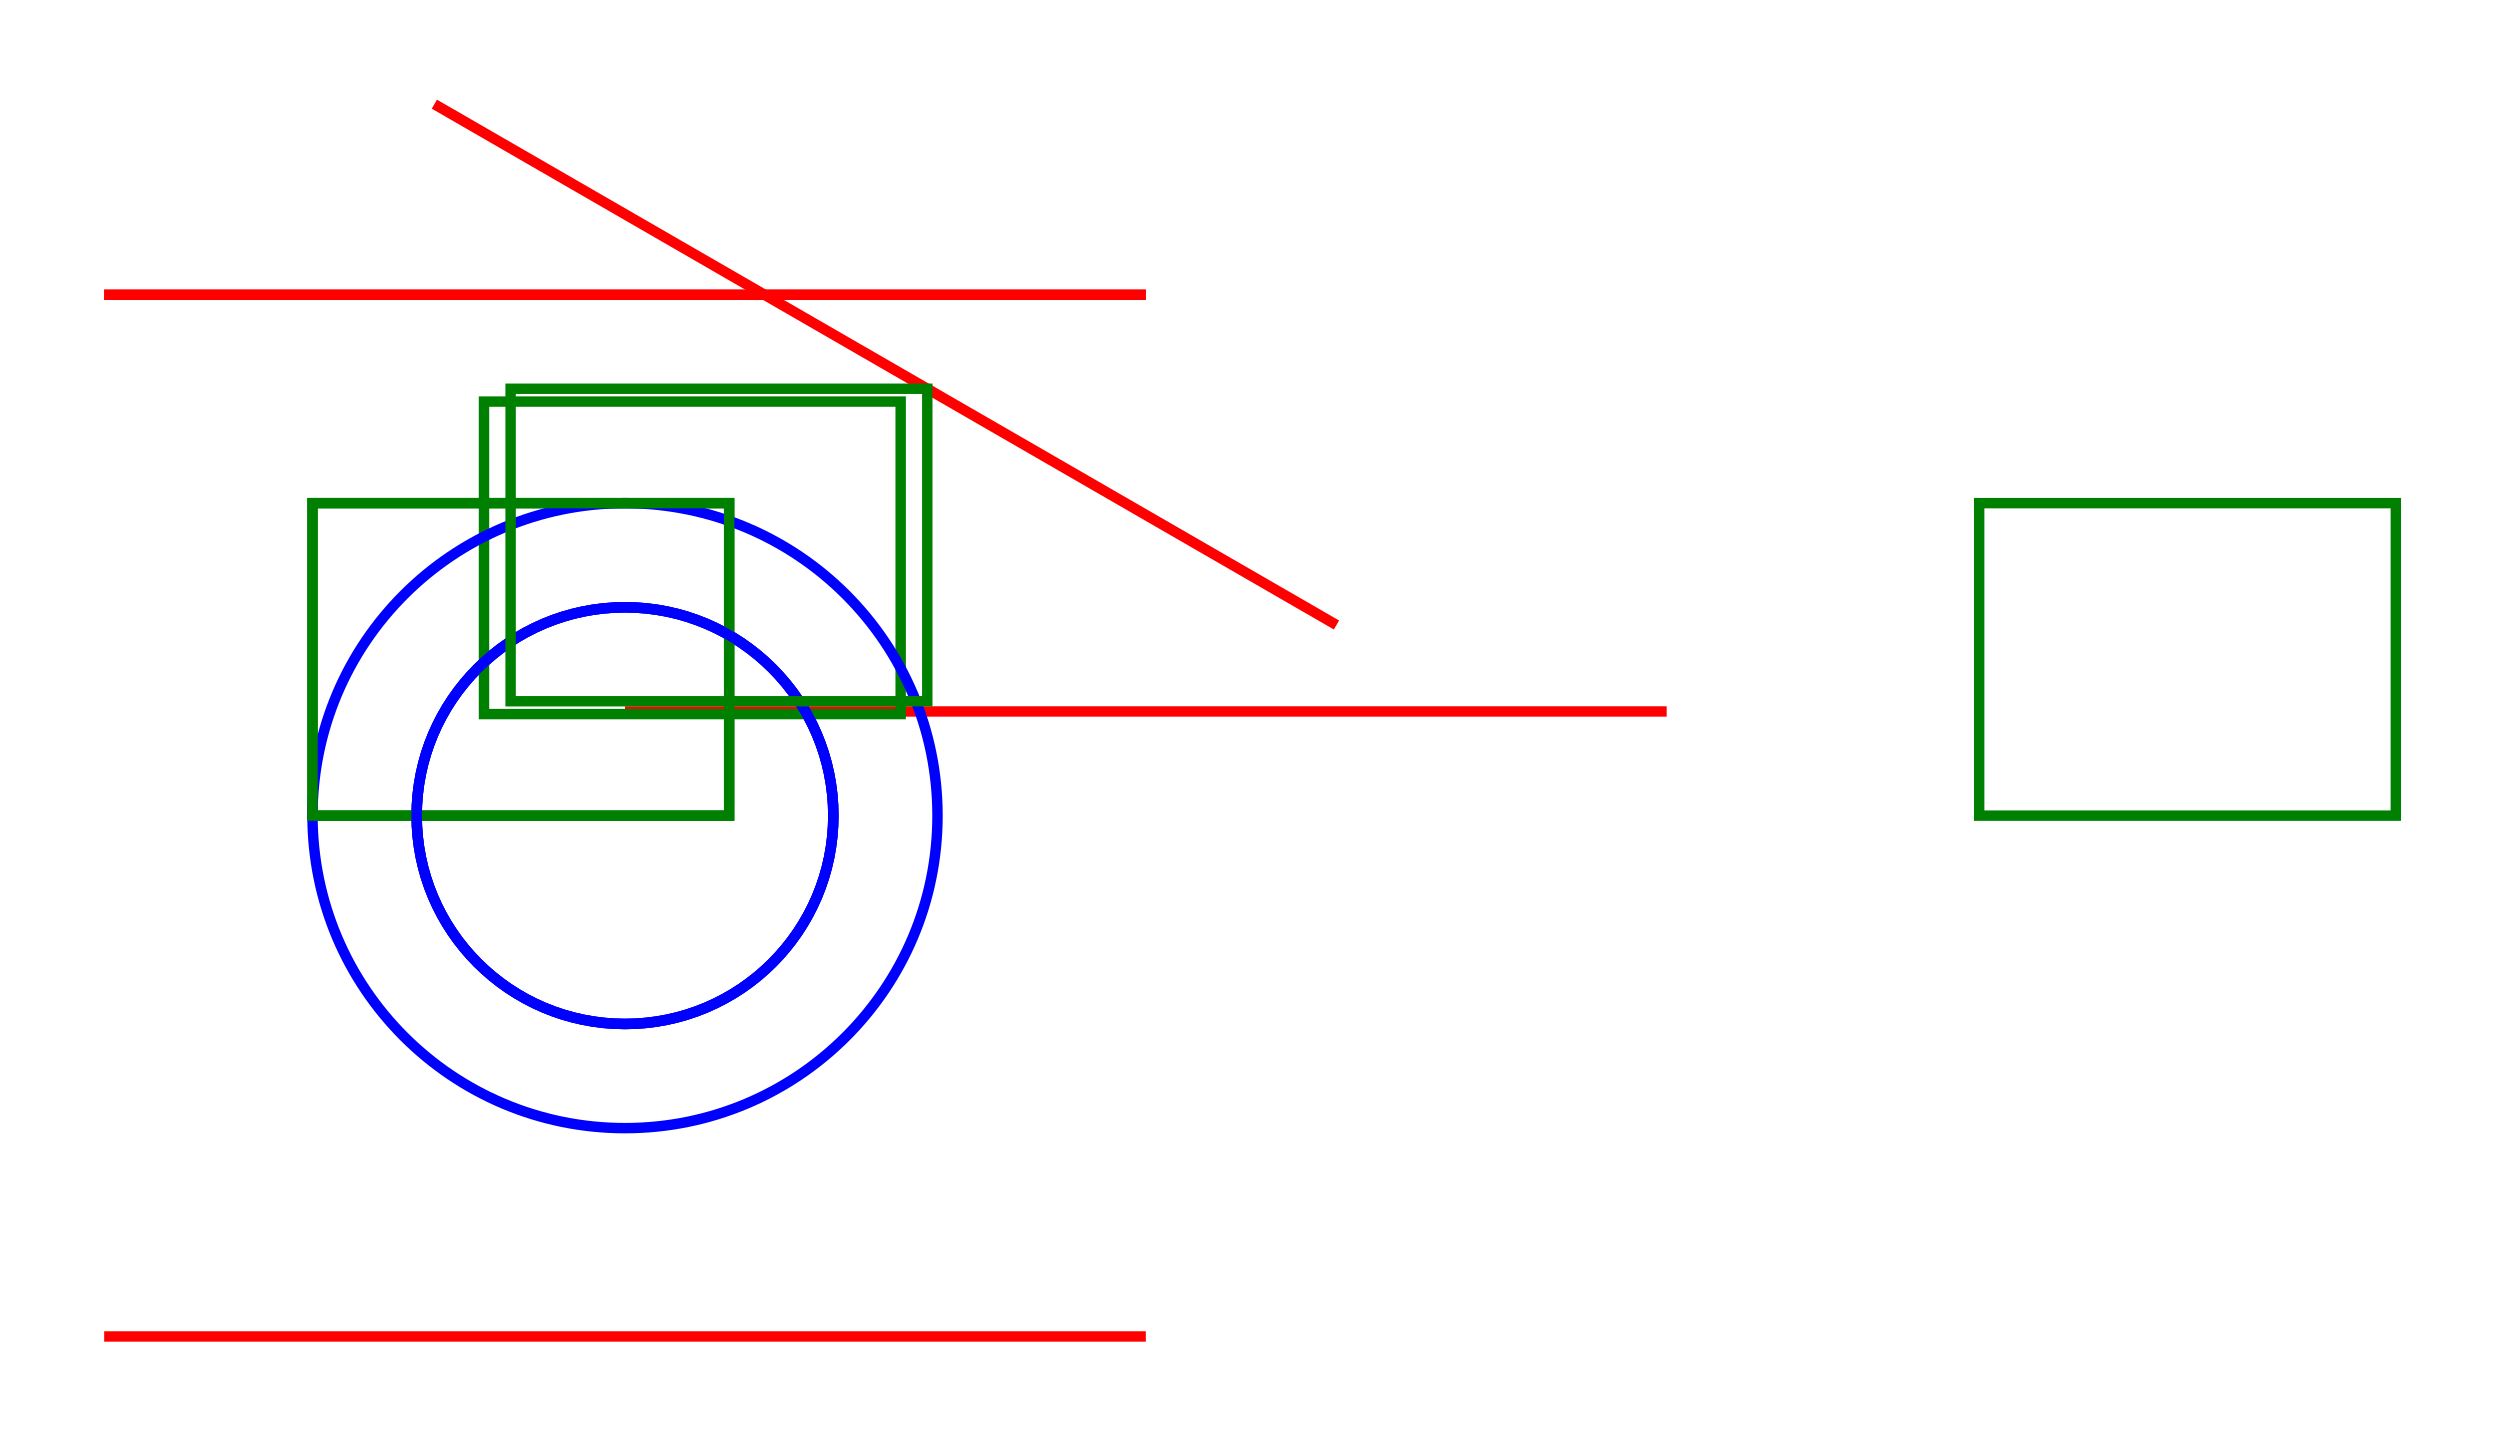 <?xml version="1.0" encoding="utf-8"?>
<svg xmlns="http://www.w3.org/2000/svg" width="240.0" height="138.301" viewBox="-10 -28.301 240.0 138.301">
  <line x1="0" y1="0" x2="100" y2="0" stroke="red" stroke-width="1.0" opacity="1.0"/>
  <circle cx="50" cy="50" r="20" stroke="blue" stroke-width="1.0" fill="none" opacity="1.0"/>
  <rect x="20" y="20" width="40" height="30" stroke="green" stroke-width="1.0" fill="none" opacity="1.0"/>
  <line x1="50" y1="40" x2="150" y2="40" stroke="red" stroke-width="1.0" opacity="1.0"/>
  <rect x="36.464" y="10.251" width="40" height="30" stroke="green" stroke-width="1.0" fill="none" opacity="1.0"/>
  <circle cx="50.0" cy="50.0" r="30.0" stroke="blue" stroke-width="1.0" fill="none" opacity="1.0"/>
  <rect x="180.0" y="20" width="40" height="30" stroke="green" stroke-width="1.0" fill="none" opacity="1.0"/>
  <line x1="0.0" y1="100.0" x2="100.0" y2="100.0" stroke="red" stroke-width="1.0" opacity="1.0"/>
  <g>
    <line x1="0" y1="0" x2="100" y2="0" stroke="red" stroke-width="1.0" opacity="1.0"/>
    <circle cx="50" cy="50" r="20" stroke="blue" stroke-width="1.0" fill="none" opacity="1.0"/>
    <rect x="20" y="20" width="40" height="30" stroke="green" stroke-width="1.0" fill="none" opacity="1.0"/>
  </g>
  <g>
    <line x1="31.699" y1="-18.301" x2="118.301" y2="31.699" stroke="red" stroke-width="1.0" opacity="1.0"/>
    <circle cx="50.0" cy="50.0" r="20" stroke="blue" stroke-width="1.0" fill="none" opacity="1.0"/>
    <rect x="39.019" y="9.019" width="40" height="30" stroke="green" stroke-width="1.0" fill="none" opacity="1.0"/>
  </g>
</svg>
